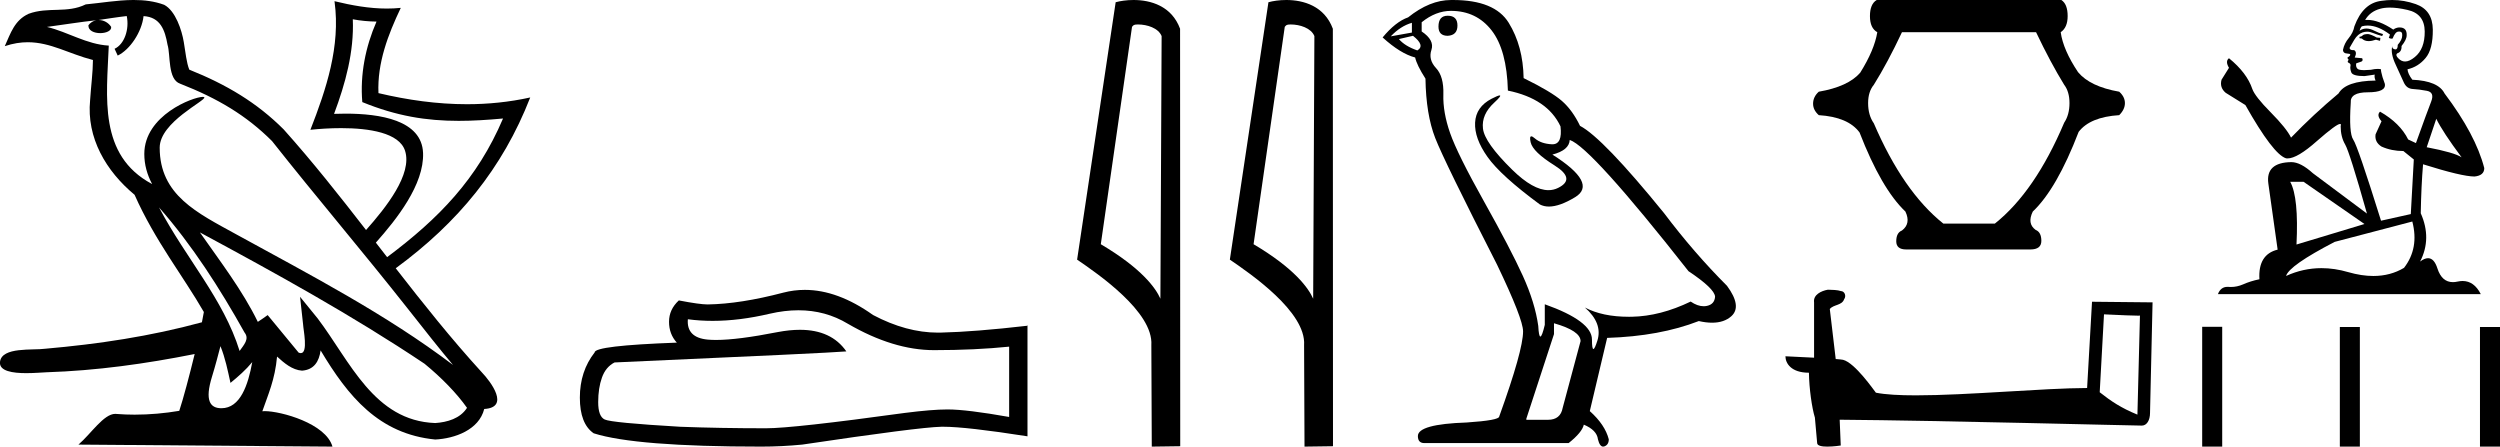 <?xml version='1.0' encoding='UTF-8' standalone='yes'?><svg xmlns='http://www.w3.org/2000/svg' xmlns:xlink='http://www.w3.org/1999/xlink' width='100.758' height='18.0' ><path d='M 14.219 0.777 C 14.534 0.836 14.854 0.866 15.175 0.87 C 14.73 1.885 14.507 3.006 14.602 4.115 C 15.984 4.679 17.186 4.871 18.487 4.871 C 19.056 4.871 19.644 4.834 20.274 4.776 L 20.274 4.776 C 19.235 7.217 17.687 8.805 15.602 10.364 C 15.451 10.169 15.299 9.974 15.148 9.779 C 15.983 8.841 17.098 7.437 17.051 6.167 C 17.002 4.837 15.306 4.58 13.926 4.58 C 13.767 4.58 13.612 4.583 13.464 4.589 C 13.92 3.371 14.274 2.089 14.219 0.777 ZM 6.408 8.358 C 7.752 9.886 8.864 11.629 9.855 13.4 C 10.063 13.66 9.829 13.898 9.657 14.145 C 9.004 12.046 7.501 10.426 6.408 8.358 ZM 5.108 0.647 C 5.22 1.176 5.014 1.786 4.618 1.966 L 4.744 2.24 C 5.239 2.002 5.715 1.289 5.786 0.649 C 6.462 0.69 6.647 1.205 6.752 1.803 C 6.879 2.211 6.751 3.203 7.262 3.374 C 8.773 3.966 9.928 4.651 10.964 5.686 C 12.753 7.95 14.622 10.143 16.411 12.41 C 17.106 13.292 17.742 14.1 18.258 14.709 C 15.541 12.654 12.506 11.082 9.528 9.448 C 7.946 8.578 6.436 7.866 6.436 5.95 C 6.436 4.92 8.312 4.056 8.235 3.922 C 8.228 3.91 8.206 3.905 8.172 3.905 C 7.787 3.905 5.816 4.645 5.816 6.205 C 5.816 6.637 5.93 7.038 6.128 7.412 C 6.125 7.412 6.123 7.412 6.119 7.412 C 3.957 6.252 4.301 3.906 4.384 1.838 C 3.486 1.788 2.746 1.291 1.892 1.085 C 2.554 0.998 3.214 0.886 3.877 0.817 L 3.877 0.817 C 3.753 0.842 3.639 0.915 3.563 1.018 C 3.552 1.238 3.799 1.335 4.039 1.335 C 4.273 1.335 4.502 1.243 4.48 1.083 C 4.374 0.916 4.181 0.807 3.983 0.807 C 3.977 0.807 3.971 0.807 3.966 0.807 C 4.296 0.76 4.735 0.688 5.108 0.647 ZM 8.885 13.951 C 9.078 14.427 9.179 14.932 9.289 15.432 C 9.604 15.174 9.909 14.908 10.167 14.593 L 10.167 14.593 C 9.999 15.519 9.685 16.453 8.923 16.453 C 8.462 16.453 8.248 16.138 8.544 15.182 C 8.683 14.731 8.794 14.3 8.885 13.951 ZM 8.057 9.367 L 8.057 9.367 C 11.14 11.029 14.193 12.708 17.109 14.659 C 17.796 15.222 18.408 15.85 18.822 16.437 C 18.548 16.869 18.024 17.018 17.541 17.05 C 15.073 16.963 14.106 14.555 12.803 12.834 L 12.093 11.962 L 12.216 13.079 C 12.224 13.281 12.428 14.232 12.124 14.232 C 12.099 14.232 12.069 14.225 12.035 14.211 L 10.788 12.699 C 10.655 12.788 10.529 12.889 10.391 12.972 C 9.773 11.704 8.867 10.525 8.057 9.367 ZM 5.396 0.0 C 5.381 0.0 5.366 6.427430706260772E-5 5.351 1.9055097809570103E-4 C 4.717 0.005 4.069 0.119 3.455 0.177 C 2.704 0.548 1.944 0.265 1.156 0.555 C 0.587 0.813 0.428 1.337 0.193 1.86 C 0.528 1.748 0.833 1.702 1.12 1.702 C 2.038 1.702 2.776 2.169 3.746 2.418 C 3.744 2.911 3.668 3.47 3.632 4.033 C 3.481 5.559 4.276 6.898 5.424 7.851 C 6.247 9.706 7.385 11.128 8.216 12.575 C 8.201 12.675 8.174 12.817 8.138 12.989 C 6.056 13.555 3.969 13.867 1.826 14.055 C 1.321 14.126 0.076 13.969 8.285580829893463E-11 14.582 C -0.047 14.962 0.521 15.039 1.059 15.039 C 1.392 15.039 1.714 15.009 1.871 15.004 C 3.88 14.94 5.876 14.661 7.846 14.268 L 7.846 14.268 C 7.635 15.134 7.385 16.079 7.225 16.558 C 6.648 16.656 6.032 16.712 5.426 16.712 C 5.182 16.712 4.939 16.703 4.701 16.684 C 4.683 16.681 4.664 16.68 4.646 16.68 C 4.178 16.68 3.665 17.488 3.161 17.919 L 13.399 18 C 13.138 17.066 11.318 16.57 10.672 16.57 C 10.635 16.57 10.602 16.572 10.573 16.575 C 10.801 15.914 11.085 15.294 11.166 14.371 C 11.452 14.63 11.773 14.91 12.173 14.939 C 12.662 14.902 12.86 14.564 12.922 14.123 C 14.03 15.977 15.268 17.491 17.541 17.714 C 18.326 17.675 19.304 17.328 19.516 16.483 C 20.558 16.424 19.794 15.396 19.408 14.994 C 18.189 13.659 17.061 12.242 15.949 10.812 C 18.447 8.98 20.251 6.799 21.37 3.928 L 21.37 3.928 C 20.517 4.116 19.667 4.2 18.82 4.2 C 17.625 4.2 16.436 4.033 15.253 3.753 C 15.201 2.537 15.639 1.395 16.153 0.317 L 16.153 0.317 C 15.966 0.336 15.778 0.345 15.592 0.345 C 14.879 0.345 14.173 0.216 13.481 0.048 L 13.481 0.048 C 13.482 0.058 13.483 0.068 13.485 0.077 C 13.725 1.868 13.152 3.587 12.51 5.231 C 12.858 5.194 13.296 5.164 13.75 5.164 C 14.872 5.164 16.095 5.349 16.326 6.08 C 16.624 7.02 15.562 8.36 14.753 9.27 C 13.681 7.888 12.597 6.516 11.433 5.216 C 10.355 4.139 9.137 3.411 7.629 2.807 C 7.517 2.528 7.48 2.13 7.407 1.694 C 7.327 1.217 7.076 0.437 6.617 0.194 C 6.225 0.049 5.814 0.0 5.396 0.0 Z' style='fill:black cmyk(0, 0, 0, 100);stroke:none' /><path d='M 32.179 12.505 Q 33.271 12.505 34.172 13.049 Q 36.005 14.112 37.645 14.112 Q 39.295 14.112 40.672 13.971 L 40.672 16.805 Q 38.961 16.502 38.202 16.502 L 38.181 16.502 Q 37.564 16.502 36.46 16.643 Q 31.975 17.261 30.872 17.261 Q 29.039 17.261 27.419 17.2 Q 24.645 17.038 24.372 16.907 Q 24.109 16.785 24.109 16.208 Q 24.109 15.641 24.261 15.216 Q 24.412 14.791 24.767 14.608 Q 33.433 14.224 34.111 14.163 Q 33.508 13.292 32.24 13.292 Q 31.829 13.292 31.348 13.383 Q 29.733 13.701 28.859 13.701 Q 28.674 13.701 28.523 13.687 Q 27.662 13.606 27.723 12.867 L 27.723 12.867 Q 28.206 12.932 28.721 12.932 Q 29.803 12.932 31.024 12.644 Q 31.626 12.505 32.179 12.505 ZM 32.437 11.683 Q 31.998 11.683 31.57 11.794 Q 29.839 12.249 28.523 12.27 Q 28.199 12.27 27.359 12.108 Q 26.964 12.472 26.964 12.968 Q 26.964 13.464 27.278 13.809 Q 23.967 13.93 23.967 14.203 Q 23.37 14.963 23.37 16.026 Q 23.37 17.079 23.927 17.463 Q 25.607 18 30.679 18 Q 31.489 18 32.33 17.919 Q 37.027 17.22 37.928 17.2 Q 37.971 17.199 38.017 17.199 Q 38.943 17.199 41.411 17.585 L 41.411 13.11 L 41.391 13.13 Q 39.275 13.373 37.938 13.404 Q 37.87 13.406 37.801 13.406 Q 36.529 13.406 35.185 12.695 Q 33.762 11.683 32.437 11.683 Z' style='fill:black cmyk(0, 0, 0, 100);stroke:none' /><path d='M 45.862 0.986 C 46.232 0.986 46.685 1.128 46.817 1.454 L 46.768 12.039 L 46.768 12.039 C 46.581 11.614 46.023 10.823 44.366 9.843 L 45.624 1.082 C 45.683 1.019 45.681 0.986 45.862 0.986 ZM 46.768 12.039 L 46.768 12.039 C 46.768 12.039 46.768 12.039 46.768 12.039 L 46.768 12.039 L 46.768 12.039 ZM 45.686 0.0 C 45.402 0.0 45.147 0.04 44.965 0.09 L 43.411 10.464 C 44.233 11.027 46.493 12.571 46.403 13.911 L 46.42 18 L 47.567 17.984 L 47.561 1.159 C 47.22 0.237 46.372 0.0 45.686 0.0 Z' style='fill:black cmyk(0, 0, 0, 100);stroke:none' /><path d='M 52.018 0.986 C 52.388 0.986 52.841 1.128 52.974 1.454 L 52.925 12.039 L 52.925 12.039 C 52.737 11.614 52.179 10.823 50.523 9.843 L 51.78 1.082 C 51.839 1.019 51.838 0.986 52.018 0.986 ZM 52.925 12.039 L 52.925 12.039 C 52.925 12.039 52.925 12.039 52.925 12.039 L 52.925 12.039 L 52.925 12.039 ZM 51.842 0.0 C 51.559 0.0 51.303 0.04 51.122 0.09 L 49.567 10.464 C 50.39 11.027 52.65 12.571 52.559 13.911 L 52.576 18 L 53.724 17.984 L 53.718 1.159 C 53.376 0.237 52.528 0.0 51.842 0.0 Z' style='fill:black cmyk(0, 0, 0, 100);stroke:none' /><path d='M 58.347 0.634 Q 57.975 0.634 57.975 1.072 Q 57.975 1.443 58.347 1.443 Q 58.74 1.421 58.74 1.028 Q 58.74 0.634 58.347 0.634 ZM 56.904 0.919 L 56.904 1.312 L 56.052 1.465 Q 56.445 1.05 56.904 0.919 ZM 56.948 1.443 Q 57.451 1.837 57.123 2.033 Q 56.62 1.858 56.38 1.574 L 56.948 1.443 ZM 58.478 0.438 Q 59.505 0.438 60.117 1.225 Q 60.729 2.011 60.773 3.651 Q 62.369 3.979 62.893 5.093 Q 62.978 5.815 62.568 5.815 Q 62.556 5.815 62.544 5.815 Q 62.107 5.793 61.855 5.574 Q 61.764 5.495 61.717 5.495 Q 61.636 5.495 61.691 5.738 Q 61.779 6.121 62.653 6.667 Q 63.527 7.214 62.795 7.574 Q 62.613 7.664 62.408 7.664 Q 61.786 7.664 60.948 6.842 Q 59.833 5.749 59.768 5.181 Q 59.702 4.613 60.227 4.132 Q 60.539 3.846 60.441 3.846 Q 60.374 3.846 60.117 3.979 Q 59.484 4.307 59.451 4.94 Q 59.418 5.574 59.954 6.328 Q 60.489 7.082 62.063 8.241 Q 62.224 8.325 62.427 8.325 Q 62.859 8.325 63.484 7.946 Q 64.402 7.389 62.566 6.23 Q 63.243 6.055 63.265 5.64 Q 64.117 5.924 68.052 10.93 Q 69.101 11.629 69.123 11.957 Q 69.101 12.263 68.795 12.328 Q 68.73 12.342 68.662 12.342 Q 68.414 12.342 68.139 12.154 Q 66.915 12.744 65.768 12.766 Q 65.707 12.767 65.648 12.767 Q 64.581 12.767 63.877 12.394 L 63.877 12.394 Q 64.598 13.028 64.38 13.727 Q 64.274 14.066 64.219 14.066 Q 64.161 14.066 64.161 13.684 Q 64.161 12.94 62.26 12.263 L 62.26 13.093 Q 62.148 13.564 62.082 13.564 Q 62.019 13.564 61.997 13.137 Q 61.866 12.197 61.374 11.115 Q 60.882 10.033 59.811 8.121 Q 58.74 6.208 58.445 5.367 Q 58.15 4.525 58.172 3.804 Q 58.194 3.082 57.877 2.744 Q 57.56 2.405 57.691 2.011 Q 57.822 1.618 57.298 1.268 L 57.298 0.897 Q 57.866 0.438 58.478 0.438 ZM 62.631 13.028 Q 63.702 13.334 63.702 13.749 L 62.981 16.438 Q 62.893 16.919 62.391 16.919 L 61.516 16.919 L 61.516 16.875 L 62.631 13.465 L 62.631 13.028 ZM 58.557 0.0 Q 58.518 0.0 58.478 4.967951833993125E-4 Q 57.626 4.967951833993125E-4 56.751 0.7 Q 56.249 0.875 55.724 1.509 Q 56.445 2.164 57.035 2.317 Q 57.101 2.623 57.451 3.17 Q 57.473 4.613 57.844 5.563 Q 58.216 6.514 60.336 10.667 Q 61.385 12.853 61.385 13.356 Q 61.385 14.121 60.423 16.787 Q 60.423 16.94 59.112 17.028 Q 57.145 17.093 57.145 17.574 Q 57.145 17.858 57.407 17.858 L 63.221 17.858 Q 63.768 17.421 63.833 17.115 Q 64.358 17.334 64.402 17.705 Q 64.475 18 64.611 18 Q 64.636 18 64.664 17.99 Q 64.839 17.924 64.839 17.705 Q 64.686 17.115 64.074 16.569 L 64.773 13.618 Q 66.893 13.552 68.467 12.94 Q 68.759 13.006 69.002 13.006 Q 69.487 13.006 69.779 12.744 Q 70.216 12.35 69.604 11.52 Q 68.27 10.186 67.068 8.591 Q 64.598 5.552 63.68 5.072 Q 63.374 4.438 62.948 4.066 Q 62.522 3.695 61.407 3.148 Q 61.385 1.858 60.806 0.919 Q 60.24 0.0 58.557 0.0 Z' style='fill:black cmyk(0, 0, 0, 100);stroke:none' /><path d='M 82.06 1.298 Q 82.643 2.522 83.193 3.417 Q 83.407 3.696 83.407 4.156 Q 83.407 4.625 83.193 4.945 Q 82.018 7.721 80.4 9.011 L 78.322 9.011 Q 76.704 7.721 75.521 4.97 Q 75.291 4.641 75.291 4.156 Q 75.291 3.696 75.521 3.417 Q 76.08 2.522 76.655 1.298 ZM 75.636 0.0 Q 75.365 0.164 75.365 0.649 Q 75.365 1.134 75.661 1.298 Q 75.546 2.012 74.971 2.932 Q 74.486 3.491 73.303 3.696 Q 73.073 3.902 73.073 4.181 Q 73.073 4.436 73.303 4.641 Q 74.486 4.715 74.946 5.339 Q 75.825 7.606 76.794 8.526 Q 77.024 9.011 76.655 9.29 Q 76.425 9.381 76.425 9.726 Q 76.425 10.054 76.827 10.054 L 81.83 10.054 Q 82.273 10.054 82.273 9.709 Q 82.273 9.356 82.043 9.266 Q 81.69 9.011 81.928 8.526 Q 82.897 7.606 83.776 5.315 Q 84.236 4.715 85.411 4.641 Q 85.641 4.411 85.641 4.156 Q 85.641 3.902 85.411 3.696 Q 84.236 3.491 83.752 2.908 Q 83.152 2.012 83.053 1.298 Q 83.333 1.109 83.333 0.649 Q 83.333 0.164 83.078 0.0 Z' style='fill:black cmyk(0, 0, 0, 100);stroke:none' /><path d='M 84.798 12.669 C 85.562 12.706 85.984 12.722 86.165 12.722 C 86.202 12.722 86.229 12.721 86.247 12.72 L 86.247 12.72 L 86.145 16.711 C 85.489 16.443 85.085 16.172 84.625 15.809 L 84.798 12.669 ZM 73.703 11.677 C 73.681 11.677 73.665 11.677 73.658 11.678 C 73.405 11.724 73.069 11.878 73.113 12.188 C 73.113 12.931 73.113 13.673 73.113 14.416 C 72.618 14.39 72.11 14.367 71.959 14.359 L 71.959 14.359 C 71.959 14.639 72.185 15.022 72.906 15.022 C 72.914 15.654 73.024 16.427 73.143 16.821 C 73.143 16.821 73.144 16.82 73.145 16.82 L 73.237 17.854 C 73.237 17.969 73.433 18 73.648 18 C 73.905 18 74.188 17.955 74.188 17.955 L 74.145 16.916 L 74.145 16.916 C 78.2 16.948 85.939 17.153 86.323 17.153 C 86.521 17.153 86.653 16.94 86.653 16.644 L 86.755 12.186 L 84.315 12.161 L 84.117 15.638 C 82.348 15.643 79.293 15.934 77.216 15.934 C 76.556 15.934 75.994 15.904 75.605 15.827 C 75.526 15.732 74.764 14.622 74.279 14.501 C 74.241 14.492 74.127 14.481 73.985 14.47 C 73.906 13.798 73.826 13.126 73.747 12.454 C 73.899 12.267 74.236 12.318 74.325 12.059 C 74.417 11.938 74.355 11.735 74.189 11.73 C 74.083 11.688 73.814 11.677 73.703 11.677 Z' style='fill:black cmyk(0, 0, 0, 100);stroke:none' /><path d='M 95.443 1.373 Q 95.276 1.373 95.223 1.426 Q 95.176 1.48 95.096 1.48 L 95.096 1.54 L 95.19 1.553 Q 95.293 1.657 95.465 1.657 Q 95.592 1.657 95.757 1.6 L 95.923 1.646 L 95.937 1.526 L 95.79 1.513 Q 95.577 1.393 95.443 1.373 ZM 96.317 0.306 Q 96.624 0.306 97.03 0.4 Q 97.717 0.553 97.724 1.266 Q 97.73 1.973 97.324 2.3 Q 97.108 2.479 96.932 2.479 Q 96.78 2.479 96.657 2.347 Q 96.537 2.227 96.61 2.153 Q 96.803 2.093 96.79 1.853 Q 96.997 1.6 96.997 1.42 Q 97.01 1.106 96.708 1.106 Q 96.696 1.106 96.683 1.106 Q 96.55 1.12 96.457 1.193 Q 95.867 0.802 95.418 0.802 Q 95.37 0.802 95.323 0.806 L 95.323 0.806 Q 95.517 0.466 95.93 0.353 Q 96.099 0.306 96.317 0.306 ZM 98.19 4.787 Q 98.45 5.321 99.211 6.341 Q 98.924 6.147 97.804 5.934 L 98.19 4.787 ZM 95.426 1.03 Q 95.846 1.03 96.323 1.393 L 96.277 1.526 Q 96.333 1.559 96.385 1.559 Q 96.408 1.559 96.43 1.553 Q 96.537 1.273 96.67 1.273 Q 96.686 1.271 96.7 1.271 Q 96.829 1.271 96.817 1.433 Q 96.817 1.6 96.637 1.807 Q 96.637 1.991 96.547 1.991 Q 96.533 1.991 96.517 1.987 Q 96.397 1.96 96.417 1.853 L 96.417 1.853 Q 96.337 2.153 96.557 2.613 Q 96.77 3.08 96.883 3.327 Q 96.997 3.574 97.244 3.587 Q 97.49 3.6 97.81 3.66 Q 98.13 3.72 97.984 4.094 Q 97.837 4.467 97.37 5.767 L 97.057 5.621 Q 96.73 4.96 95.923 4.5 L 95.923 4.5 Q 95.77 4.647 95.983 4.887 L 95.743 5.414 Q 95.697 5.727 95.983 5.907 Q 96.383 6.087 96.863 6.087 L 97.284 6.427 L 97.163 8.628 L 95.963 8.895 Q 95.023 5.887 94.843 5.627 Q 94.663 5.367 94.743 4.14 Q 94.71 3.72 95.43 3.72 Q 96.177 3.72 96.117 3.38 L 96.023 3.107 Q 95.95 2.853 95.963 2.793 Q 95.905 2.777 95.827 2.777 Q 95.71 2.777 95.55 2.813 Q 95.399 2.827 95.289 2.827 Q 95.07 2.827 95.016 2.773 Q 94.936 2.693 94.963 2.553 L 95.176 2.48 Q 95.25 2.44 95.203 2.347 L 94.903 2.32 Q 95.01 2.093 94.876 2.02 Q 94.856 2.021 94.839 2.021 Q 94.696 2.021 94.696 1.927 Q 94.743 1.84 94.883 1.606 Q 95.023 1.373 95.223 1.306 Q 95.313 1.277 95.402 1.277 Q 95.517 1.277 95.63 1.326 Q 95.83 1.406 96.01 1.453 L 96.043 1.373 Q 95.877 1.333 95.697 1.24 Q 95.523 1.15 95.373 1.15 Q 95.223 1.15 95.096 1.24 Q 95.13 1.12 95.19 1.06 Q 95.305 1.03 95.426 1.03 ZM 92.843 7.328 L 95.296 9.028 L 92.556 9.855 Q 92.649 7.954 92.303 7.328 ZM 97.224 8.928 Q 97.504 10.001 96.89 10.795 Q 96.341 11.123 95.653 11.123 Q 95.181 11.123 94.643 10.968 Q 94.092 10.807 93.564 10.807 Q 92.827 10.807 92.136 11.122 Q 92.256 10.702 94.096 9.748 L 97.224 8.928 ZM 96.412 0.0 Q 96.199 0.0 95.983 0.033 Q 95.236 0.12 94.89 1.06 Q 94.843 1.313 94.663 1.533 Q 94.483 1.746 94.43 2.007 Q 94.43 2.153 94.616 2.16 Q 94.803 2.167 94.663 2.287 Q 94.603 2.3 94.616 2.347 Q 94.623 2.393 94.663 2.407 Q 94.576 2.5 94.663 2.533 Q 94.756 2.573 94.73 2.667 Q 94.71 2.767 94.763 2.913 Q 94.816 3.067 95.296 3.067 L 95.71 3.007 L 95.71 3.007 Q 95.683 3.107 95.743 3.247 Q 94.543 3.26 94.25 3.767 Q 93.243 4.607 92.336 5.547 Q 92.156 5.174 91.516 4.527 Q 90.882 3.887 90.776 3.587 Q 90.556 2.933 89.835 2.347 Q 89.675 2.467 89.835 2.733 L 89.535 3.213 Q 89.449 3.527 89.702 3.74 Q 90.089 3.974 90.496 4.234 Q 91.616 6.221 92.136 6.381 Q 92.165 6.385 92.196 6.385 Q 92.592 6.385 93.383 5.681 Q 94.167 4.995 94.313 4.995 Q 94.364 4.995 94.336 5.08 Q 94.336 5.514 94.516 5.821 Q 94.696 6.127 95.396 8.608 L 93.216 6.981 Q 92.723 6.534 92.349 6.534 Q 91.302 6.547 91.422 7.401 L 91.796 10.061 Q 91.002 10.255 91.062 11.255 Q 90.702 11.328 90.402 11.462 Q 90.16 11.566 89.913 11.566 Q 89.861 11.566 89.809 11.562 Q 89.791 11.561 89.773 11.561 Q 89.501 11.561 89.389 11.855 L 99.984 11.855 Q 99.714 11.325 99.251 11.325 Q 99.155 11.325 99.051 11.348 Q 98.95 11.371 98.86 11.371 Q 98.415 11.371 98.237 10.822 Q 98.105 10.406 97.858 10.406 Q 97.716 10.406 97.537 10.542 Q 98.017 9.615 97.564 8.595 Q 97.584 7.488 97.657 6.621 Q 99.224 7.114 99.731 7.114 Q 100.124 7.074 100.124 6.774 Q 99.777 5.427 98.524 3.767 Q 98.27 3.26 97.224 3.213 Q 97.043 2.973 97.03 2.793 Q 97.464 2.693 97.757 2.34 Q 98.057 1.987 98.05 1.193 Q 98.044 0.406 97.364 0.166 Q 96.893 0.0 96.412 0.0 Z' style='fill:black cmyk(0, 0, 0, 100);stroke:none' /><path d='M 88.755 13.172 L 88.755 18 L 89.562 18 L 89.562 13.172 ZM 94.303 13.179 L 94.303 18 L 95.11 18 L 95.11 13.179 ZM 99.951 13.179 L 99.951 18 L 100.758 18 L 100.758 13.179 Z' style='fill:black cmyk(0, 0, 0, 100);stroke:none' /></svg>